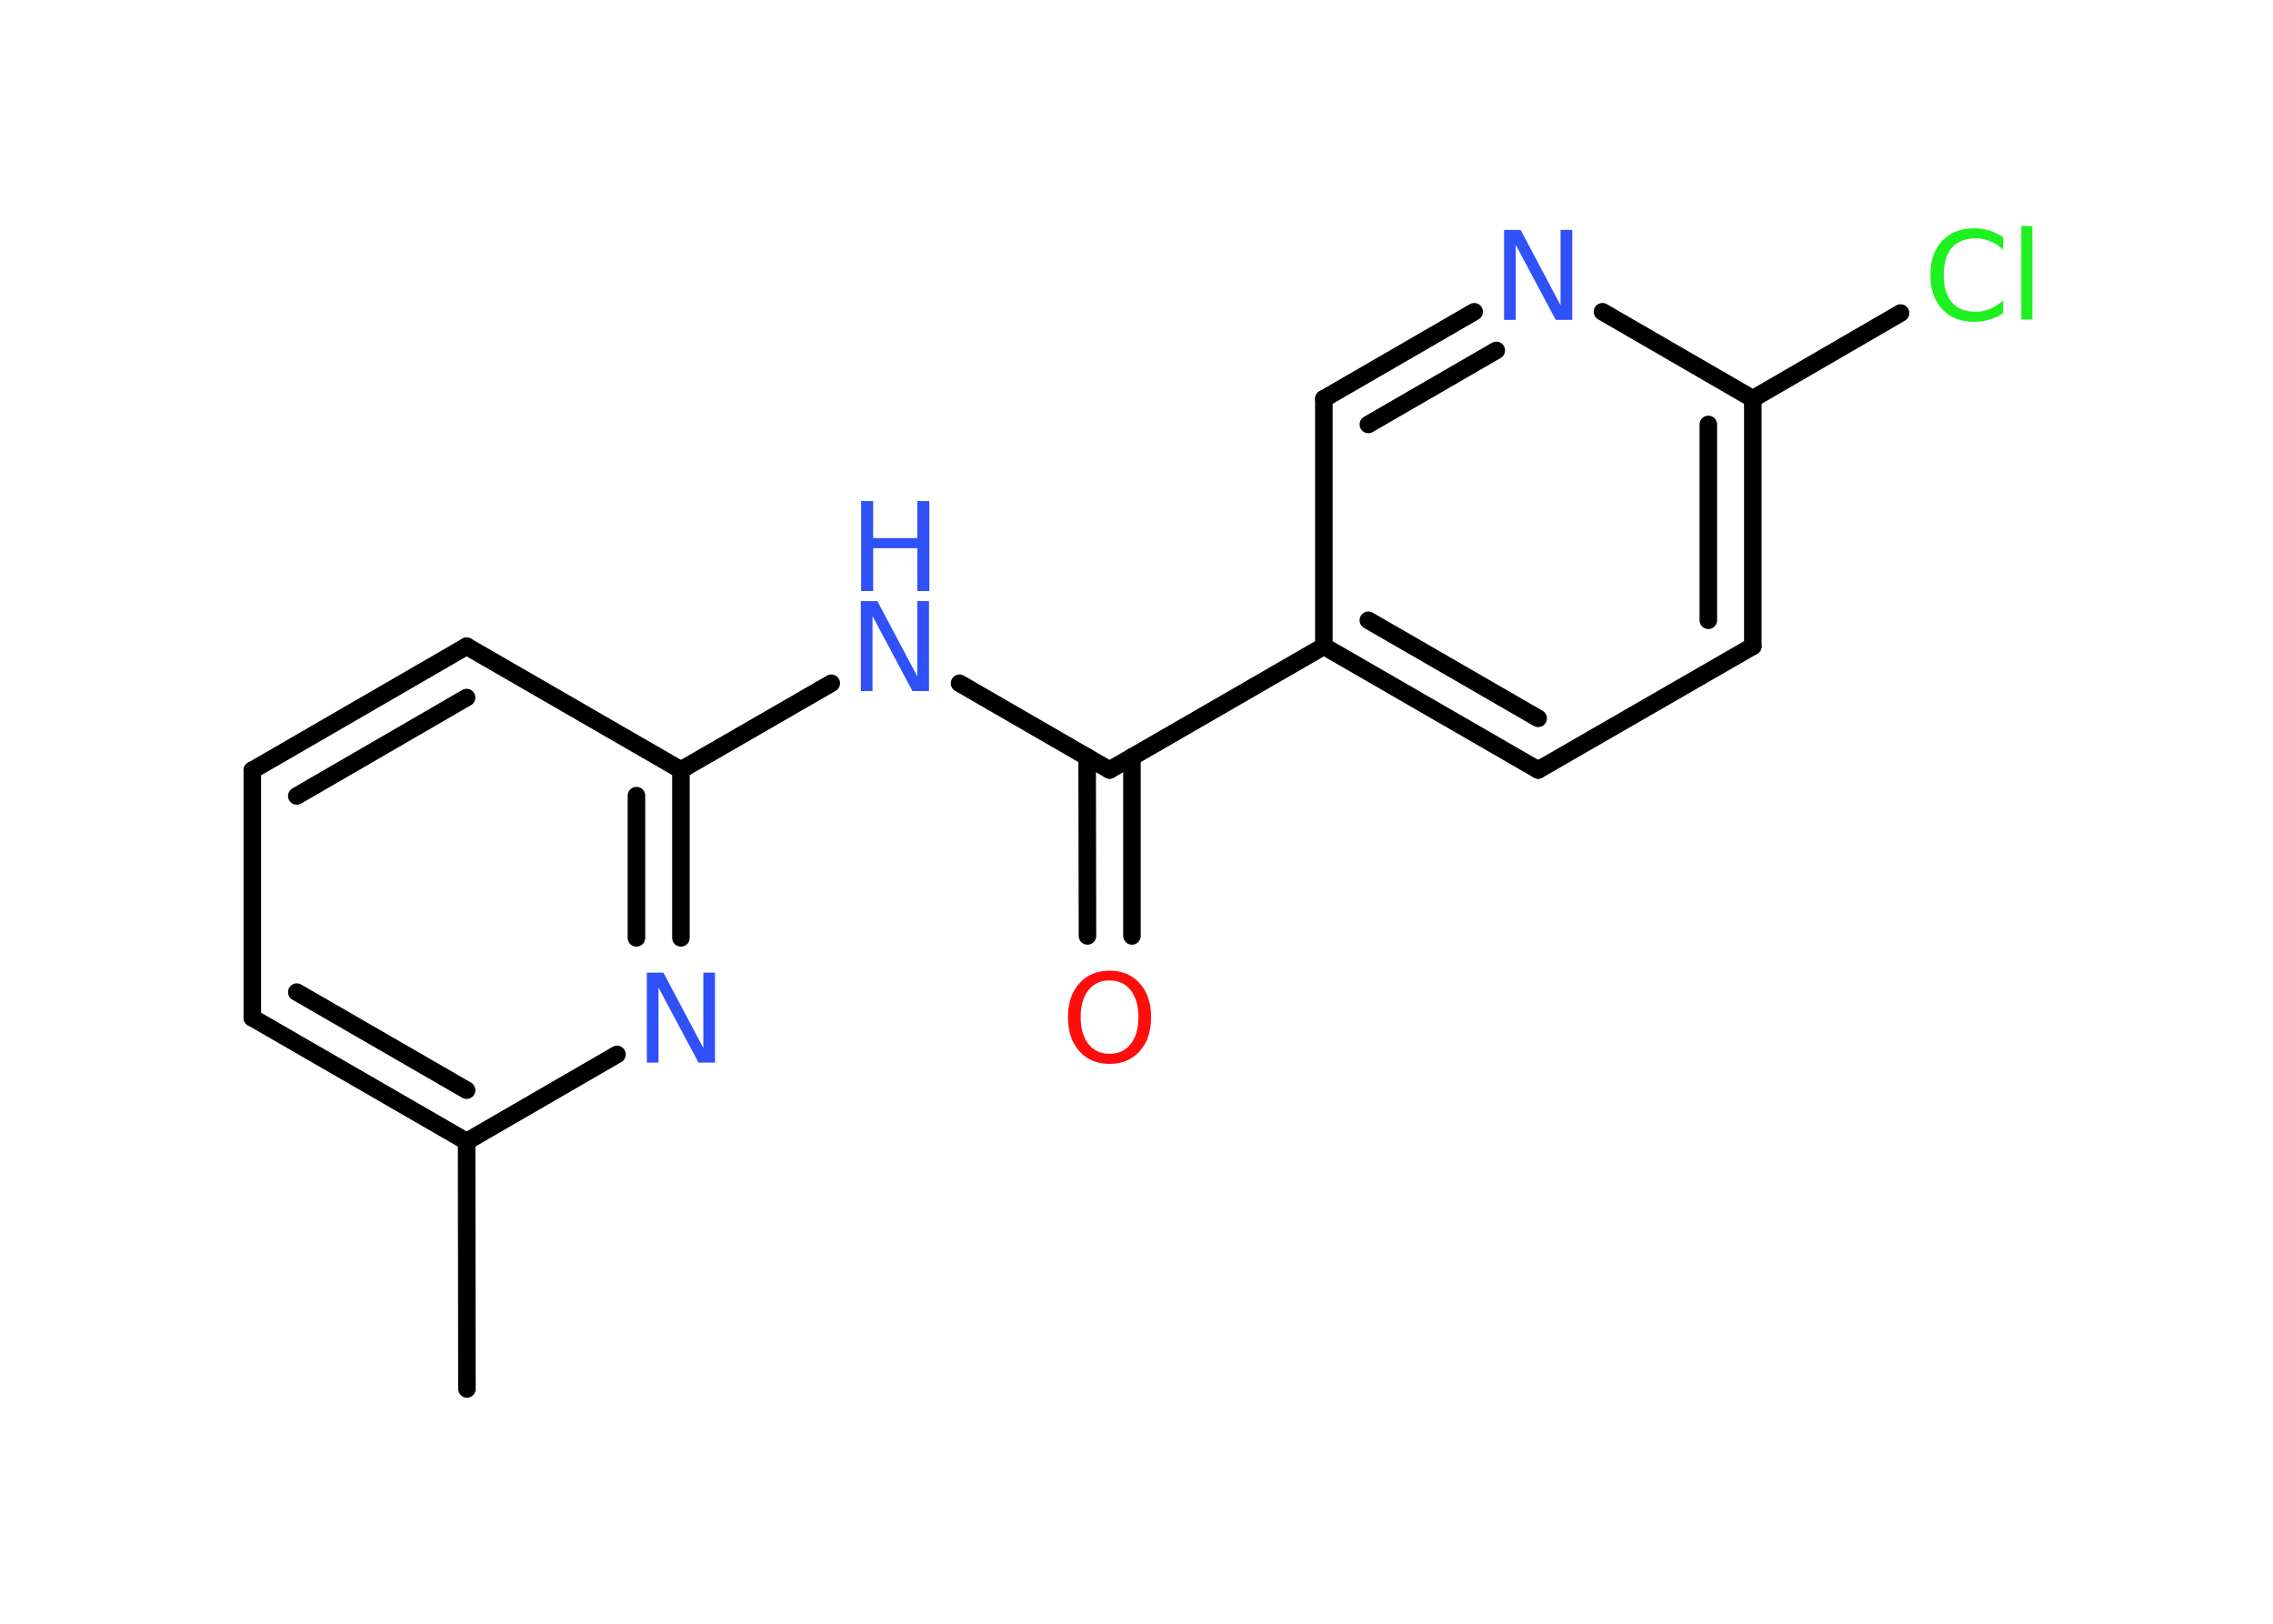 <?xml version='1.0' encoding='UTF-8'?>
<!DOCTYPE svg PUBLIC "-//W3C//DTD SVG 1.1//EN" "http://www.w3.org/Graphics/SVG/1.1/DTD/svg11.dtd">
<svg version='1.2' xmlns='http://www.w3.org/2000/svg' xmlns:xlink='http://www.w3.org/1999/xlink' width='70.0mm' height='50.0mm' viewBox='0 0 70.0 50.0'>
  <desc>Generated by the Chemistry Development Kit (http://github.com/cdk)</desc>
  <g stroke-linecap='round' stroke-linejoin='round' stroke='#000000' stroke-width='.54' fill='#3050F8'>
    <rect x='.0' y='.0' width='70.0' height='50.0' fill='#FFFFFF' stroke='none'/>
    <g id='mol1' class='mol'>
      <line id='mol1bnd1' class='bond' x1='14.38' y1='42.77' x2='14.37' y2='35.15'/>
      <g id='mol1bnd2' class='bond'>
        <line x1='7.77' y1='31.34' x2='14.37' y2='35.15'/>
        <line x1='9.14' y1='30.55' x2='14.37' y2='33.57'/>
      </g>
      <line id='mol1bnd3' class='bond' x1='7.77' y1='31.34' x2='7.77' y2='23.72'/>
      <g id='mol1bnd4' class='bond'>
        <line x1='14.37' y1='19.9' x2='7.77' y2='23.72'/>
        <line x1='14.37' y1='21.48' x2='9.14' y2='24.51'/>
      </g>
      <line id='mol1bnd5' class='bond' x1='14.37' y1='19.9' x2='20.97' y2='23.71'/>
      <line id='mol1bnd6' class='bond' x1='20.97' y1='23.71' x2='25.6' y2='21.04'/>
      <line id='mol1bnd7' class='bond' x1='29.55' y1='21.04' x2='34.17' y2='23.71'/>
      <g id='mol1bnd8' class='bond'>
        <line x1='34.86' y1='23.31' x2='34.86' y2='28.82'/>
        <line x1='33.48' y1='23.31' x2='33.49' y2='28.82'/>
      </g>
      <line id='mol1bnd9' class='bond' x1='34.17' y1='23.71' x2='40.77' y2='19.9'/>
      <g id='mol1bnd10' class='bond'>
        <line x1='40.77' y1='19.9' x2='47.37' y2='23.71'/>
        <line x1='42.14' y1='19.1' x2='47.37' y2='22.12'/>
      </g>
      <line id='mol1bnd11' class='bond' x1='47.37' y1='23.71' x2='53.98' y2='19.9'/>
      <g id='mol1bnd12' class='bond'>
        <line x1='53.98' y1='19.9' x2='53.98' y2='12.28'/>
        <line x1='52.61' y1='19.1' x2='52.61' y2='13.07'/>
      </g>
      <line id='mol1bnd13' class='bond' x1='53.98' y1='12.28' x2='58.53' y2='9.64'/>
      <line id='mol1bnd14' class='bond' x1='53.98' y1='12.28' x2='49.35' y2='9.6'/>
      <g id='mol1bnd15' class='bond'>
        <line x1='45.4' y1='9.6' x2='40.77' y2='12.28'/>
        <line x1='46.08' y1='10.79' x2='42.14' y2='13.07'/>
      </g>
      <line id='mol1bnd16' class='bond' x1='40.77' y1='19.9' x2='40.77' y2='12.28'/>
      <g id='mol1bnd17' class='bond'>
        <line x1='20.97' y1='28.88' x2='20.97' y2='23.71'/>
        <line x1='19.6' y1='28.88' x2='19.6' y2='24.5'/>
      </g>
      <line id='mol1bnd18' class='bond' x1='14.37' y1='35.15' x2='19.0' y2='32.47'/>
      <g id='mol1atm7' class='atom'>
        <path d='M26.52 18.51h.5l1.23 2.32v-2.32h.36v2.77h-.51l-1.23 -2.31v2.31h-.36v-2.77z' stroke='none'/>
        <path d='M26.52 15.43h.37v1.14h1.36v-1.14h.37v2.77h-.37v-1.32h-1.36v1.32h-.37v-2.77z' stroke='none'/>
      </g>
      <path id='mol1atm9' class='atom' d='M34.17 30.19q-.41 .0 -.65 .3q-.24 .3 -.24 .83q.0 .52 .24 .83q.24 .3 .65 .3q.41 .0 .65 -.3q.24 -.3 .24 -.83q.0 -.52 -.24 -.83q-.24 -.3 -.65 -.3zM34.17 29.89q.58 .0 .93 .39q.35 .39 .35 1.04q.0 .66 -.35 1.05q-.35 .39 -.93 .39q-.58 .0 -.93 -.39q-.35 -.39 -.35 -1.05q.0 -.65 .35 -1.04q.35 -.39 .93 -.39z' stroke='none' fill='#FF0D0D'/>
      <path id='mol1atm14' class='atom' d='M61.69 7.29v.4q-.19 -.18 -.4 -.26q-.21 -.09 -.45 -.09q-.47 .0 -.73 .29q-.25 .29 -.25 .84q.0 .55 .25 .84q.25 .29 .73 .29q.24 .0 .45 -.09q.21 -.09 .4 -.26v.39q-.2 .14 -.42 .2q-.22 .07 -.47 .07q-.63 .0 -.99 -.39q-.36 -.39 -.36 -1.05q.0 -.67 .36 -1.05q.36 -.39 .99 -.39q.25 .0 .47 .07q.22 .07 .41 .2zM62.25 6.96h.34v2.88h-.34v-2.88z' stroke='none' fill='#1FF01F'/>
      <path id='mol1atm15' class='atom' d='M46.33 7.08h.5l1.23 2.32v-2.32h.36v2.77h-.51l-1.23 -2.31v2.31h-.36v-2.77z' stroke='none'/>
      <path id='mol1atm17' class='atom' d='M19.93 29.95h.5l1.23 2.32v-2.32h.36v2.77h-.51l-1.23 -2.31v2.31h-.36v-2.77z' stroke='none'/>
    </g>
  </g>
</svg>
